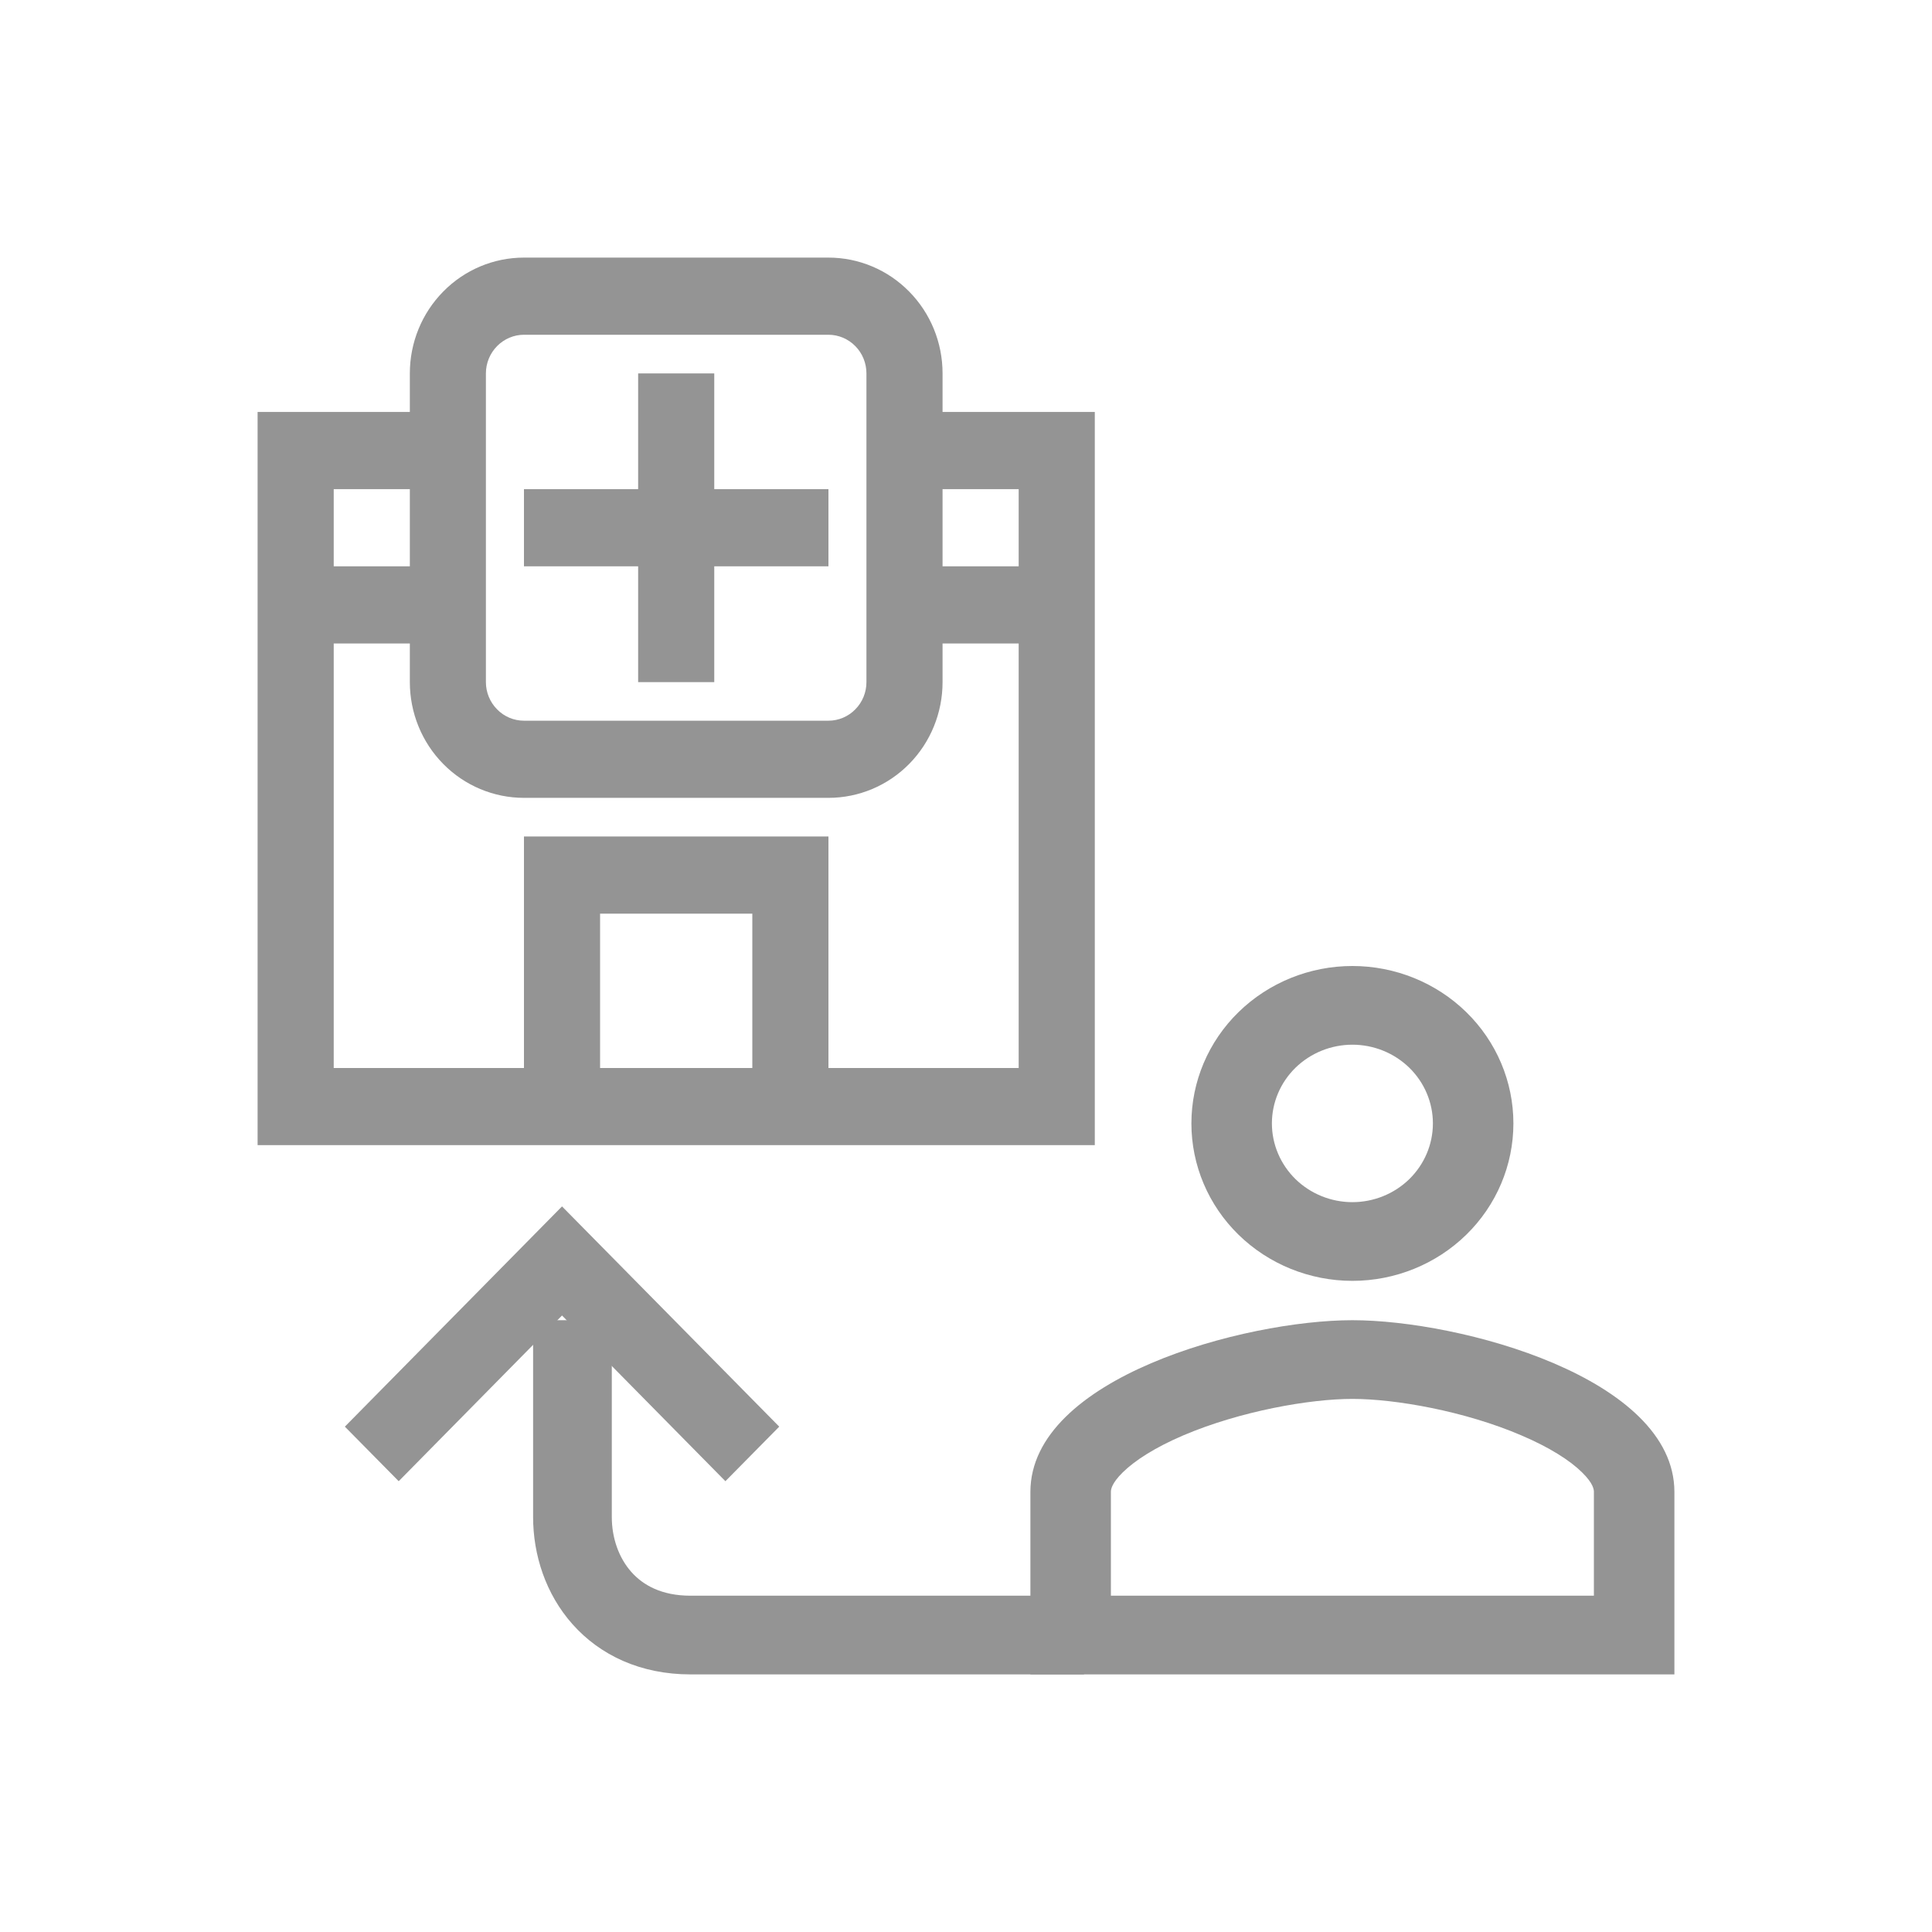 <svg width="30" height="30" viewBox="0 0 30 30" fill="none" xmlns="http://www.w3.org/2000/svg">
<path fill-rule="evenodd" clip-rule="evenodd" d="M21 16.222C20.669 16.222 20.351 16.351 20.116 16.58C19.882 16.809 19.75 17.12 19.75 17.444C19.75 17.769 19.882 18.079 20.116 18.309C20.351 18.538 20.669 18.667 21 18.667C21.331 18.667 21.649 18.538 21.884 18.309C22.118 18.079 22.25 17.769 22.25 17.444C22.25 17.12 22.118 16.809 21.884 16.58C21.649 16.351 21.331 16.222 21 16.222ZM18.5 17.444C18.5 16.796 18.763 16.174 19.232 15.716C19.701 15.258 20.337 15 21 15C21.663 15 22.299 15.258 22.768 15.716C23.237 16.174 23.5 16.796 23.5 17.444C23.5 18.093 23.237 18.715 22.768 19.173C22.299 19.631 21.663 19.889 21 19.889C20.337 19.889 19.701 19.631 19.232 19.173C18.763 18.715 18.5 18.093 18.5 17.444ZM17.434 22.863C17.257 23.037 17.25 23.133 17.25 23.167V24.778H24.75V23.167C24.75 23.133 24.744 23.037 24.566 22.863C24.379 22.678 24.063 22.476 23.625 22.289C22.742 21.91 21.663 21.722 21 21.722C20.337 21.722 19.258 21.912 18.375 22.288C17.937 22.475 17.622 22.678 17.434 22.863ZM21 20.5C19.331 20.5 16 21.393 16 23.167V26H26V23.167C26 21.393 22.669 20.5 21 20.5Z" fill="#949494"/>
<path fill-rule="evenodd" clip-rule="evenodd" d="M9.5 23.556C9.5 23.884 9.61 24.192 9.804 24.41C9.988 24.617 10.277 24.778 10.722 24.778H16.833V26H10.722C9.946 26 9.318 25.702 8.891 25.222C8.473 24.753 8.278 24.144 8.278 23.556V20.5H9.5V23.556Z" fill="#949494"/>
<path fill-rule="evenodd" clip-rule="evenodd" d="M8.727 18.733L12.1 22.153L11.264 23L8.727 20.427L6.191 23L5.355 22.153L8.727 18.733ZM6.364 5.798C6.364 5.321 6.55 4.864 6.883 4.527C7.215 4.189 7.666 4 8.136 4H12.864C13.334 4 13.785 4.189 14.117 4.527C14.45 4.864 14.636 5.321 14.636 5.798V6.397H17V17.782H4V6.397H6.364V5.798ZM6.364 7.595H5.182V8.794H6.364V7.595ZM6.364 9.992H5.182V16.584H8.136V12.989H12.864V16.584H15.818V9.992H14.636V10.592C14.636 11.068 14.45 11.526 14.117 11.863C13.785 12.2 13.334 12.389 12.864 12.389H8.136C7.666 12.389 7.215 12.2 6.883 11.863C6.55 11.526 6.364 11.068 6.364 10.592V9.992ZM14.636 8.794H15.818V7.595H14.636V8.794ZM11.682 16.584V14.187H9.318V16.584H11.682ZM8.136 5.198C7.98 5.198 7.829 5.262 7.719 5.374C7.608 5.486 7.545 5.639 7.545 5.798V10.592C7.545 10.751 7.608 10.903 7.719 11.015C7.829 11.128 7.98 11.191 8.136 11.191H12.864C13.02 11.191 13.171 11.128 13.281 11.015C13.392 10.903 13.454 10.751 13.454 10.592V5.798C13.454 5.639 13.392 5.486 13.281 5.374C13.171 5.262 13.02 5.198 12.864 5.198H8.136ZM9.909 7.595V5.798H11.091V7.595H12.864V8.794H11.091V10.592H9.909V8.794H8.136V7.595H9.909Z" fill="#949494"/>
</svg>
